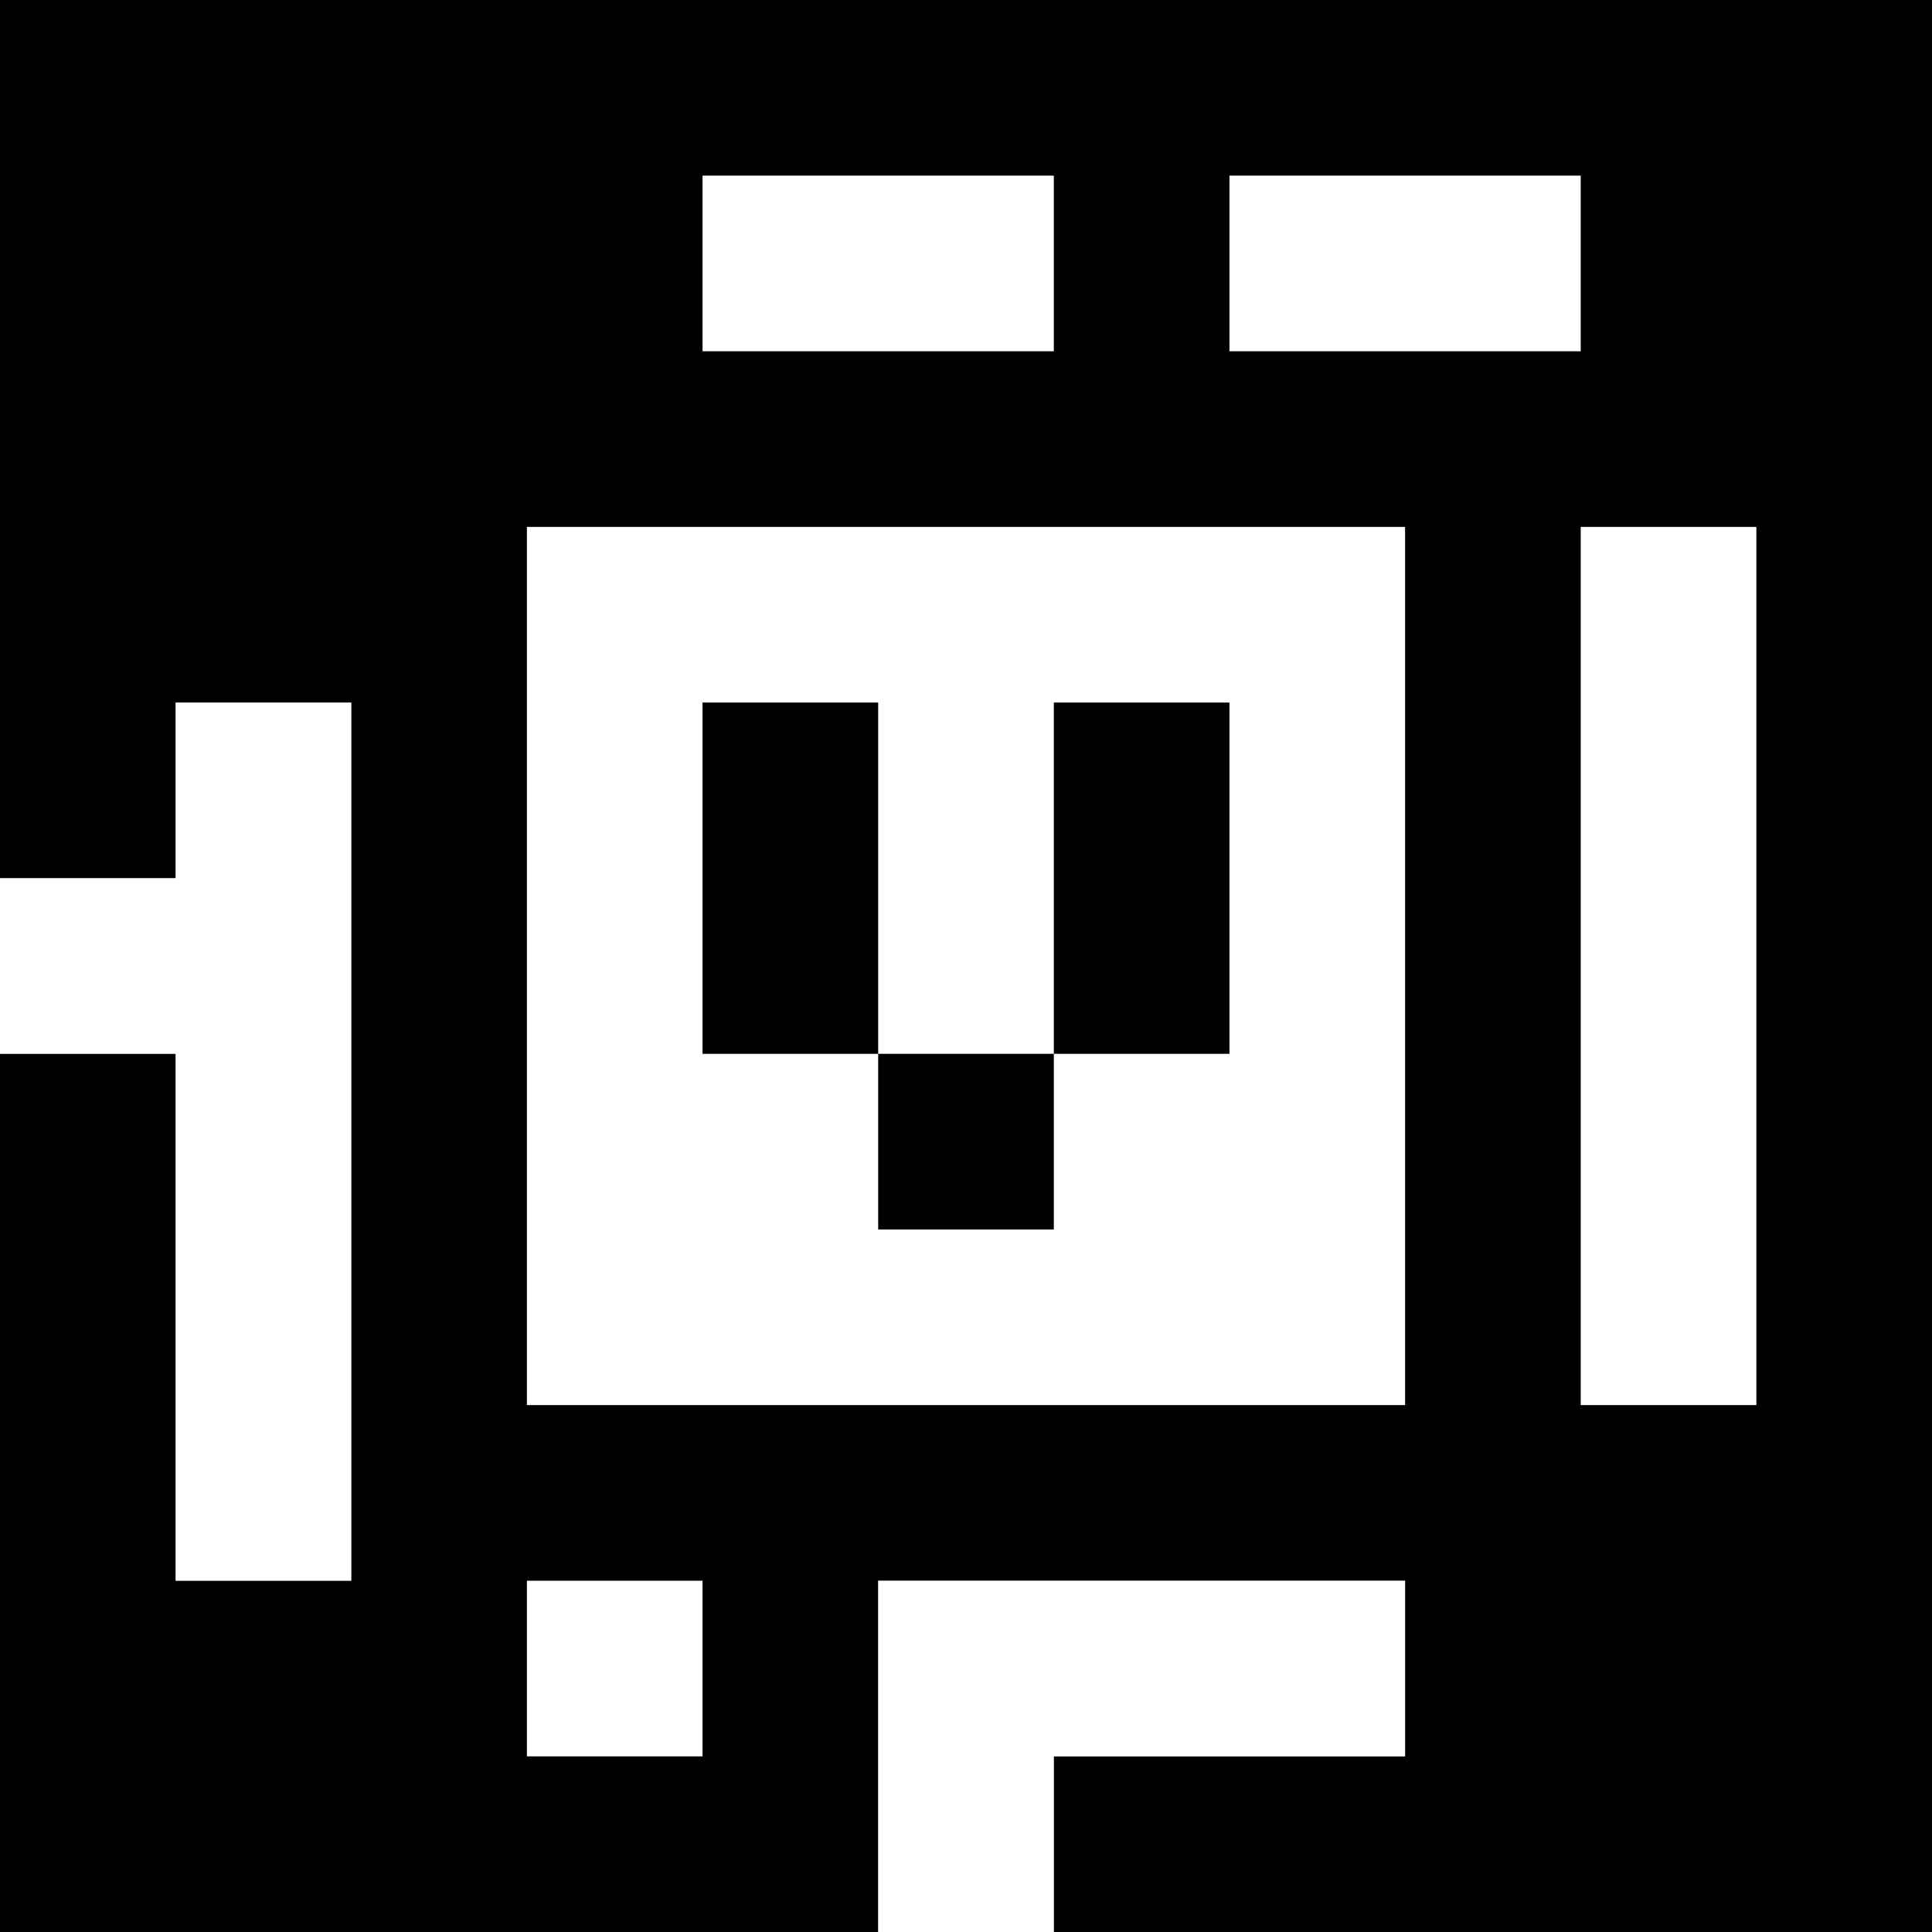 <?xml version="1.0" standalone="yes"?>
<svg xmlns="http://www.w3.org/2000/svg" width="110" height="110">
<rect width="100%" height="100%" fill="#808080" stroke="none"/>
<path style="fill:#000000; stroke:none;" d="M0 0L0 50L10 50L10 40L20 40L20 90L10 90L10 60L0 60L0 110L50 110L50 90L80 90L80 100L60 100L60 110L110 110L110 0L0 0z"/>
<path style="fill:#ffffff; stroke:none;" d="M40 10L40 20L60 20L60 10L40 10M70 10L70 20L90 20L90 10L70 10M30 30L30 80L80 80L80 30L30 30M90 30L90 80L100 80L100 30L90 30M10 40L10 50L0 50L0 60L10 60L10 90L20 90L20 40L10 40z"/>
<path style="fill:#000000; stroke:none;" d="M40 40L40 60L50 60L50 70L60 70L60 60L70 60L70 40L60 40L60 60L50 60L50 40L40 40z"/>
<path style="fill:#ffffff; stroke:none;" d="M30 90L30 100L40 100L40 90L30 90M50 90L50 110L60 110L60 100L80 100L80 90L50 90z"/>
</svg>
